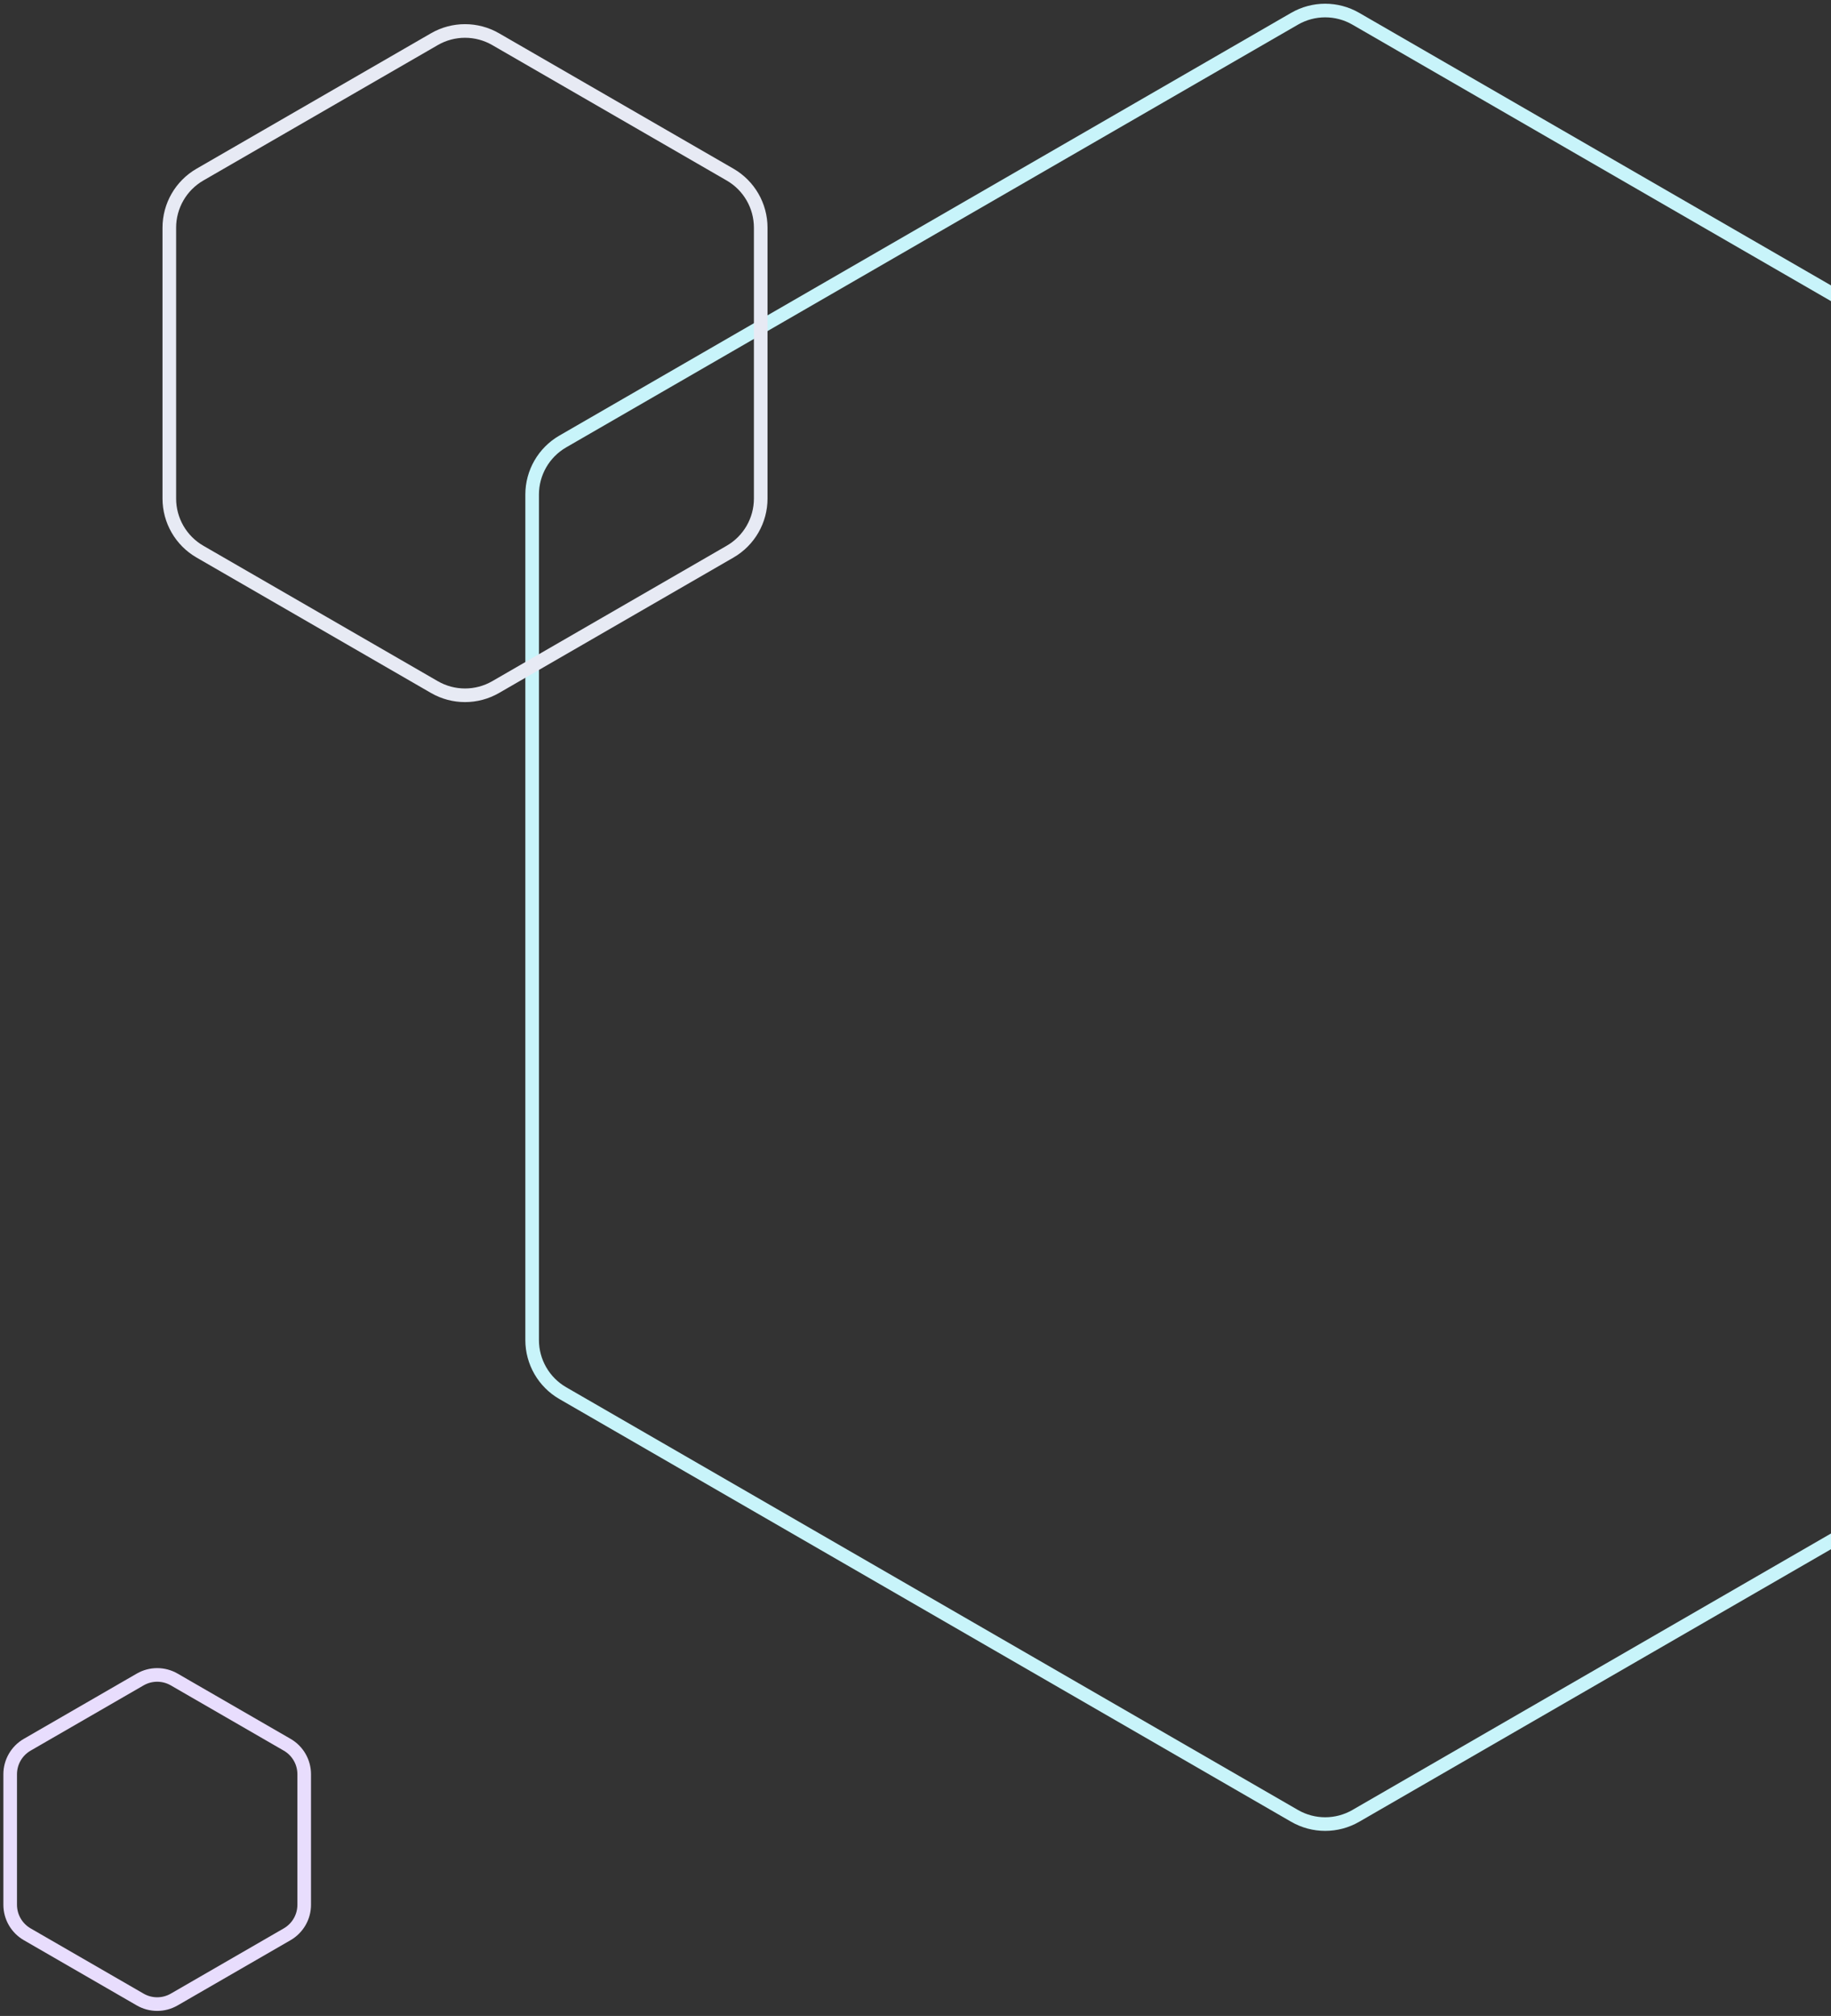 <svg width="269" height="296" viewBox="0 0 269 296" fill="none" xmlns="http://www.w3.org/2000/svg">
	<rect x="0" y="0" width="269" height="296" fill="#333333" stroke="none"/>
	<path d="M190.188 2.753C192.972 1.145 196.403 1.145 199.188 2.753L306.696 64.823C309.481 66.431 311.196 69.402 311.196 72.617V196.758C311.196 199.973 309.481 202.944 306.696 204.552L199.188 266.622C196.403 268.23 192.972 268.23 190.188 266.622L82.679 204.552C79.894 202.944 78.179 199.973 78.179 196.758V72.617C78.179 69.402 79.894 66.431 82.679 64.823L190.188 2.753Z" stroke="#C8F4FA" stroke-width="2" />
	<path d="M63.818 5.753C66.602 4.145 70.033 4.145 72.818 5.753L107.26 25.638C110.045 27.246 111.76 30.217 111.76 33.432V73.203C111.76 76.418 110.045 79.39 107.26 80.997L72.818 100.883C70.033 102.49 66.602 102.49 63.818 100.883L29.375 80.997C26.591 79.39 24.875 76.418 24.875 73.203V33.432C24.875 30.217 26.591 27.246 29.375 25.638L63.818 5.753Z" stroke="#E7EAF4" stroke-width="2" />
	<path d="M20.594 246.598C22.141 245.705 24.047 245.705 25.594 246.598L42.192 256.181C43.739 257.074 44.692 258.725 44.692 260.511V279.677C44.692 281.463 43.739 283.113 42.192 284.007L25.594 293.589C24.047 294.483 22.141 294.483 20.594 293.589L3.996 284.007C2.449 283.113 1.496 281.463 1.496 279.677V260.511C1.496 258.725 2.449 257.074 3.996 256.181L20.594 246.598Z" stroke="#E8DDFD" stroke-width="2" />
</svg>
